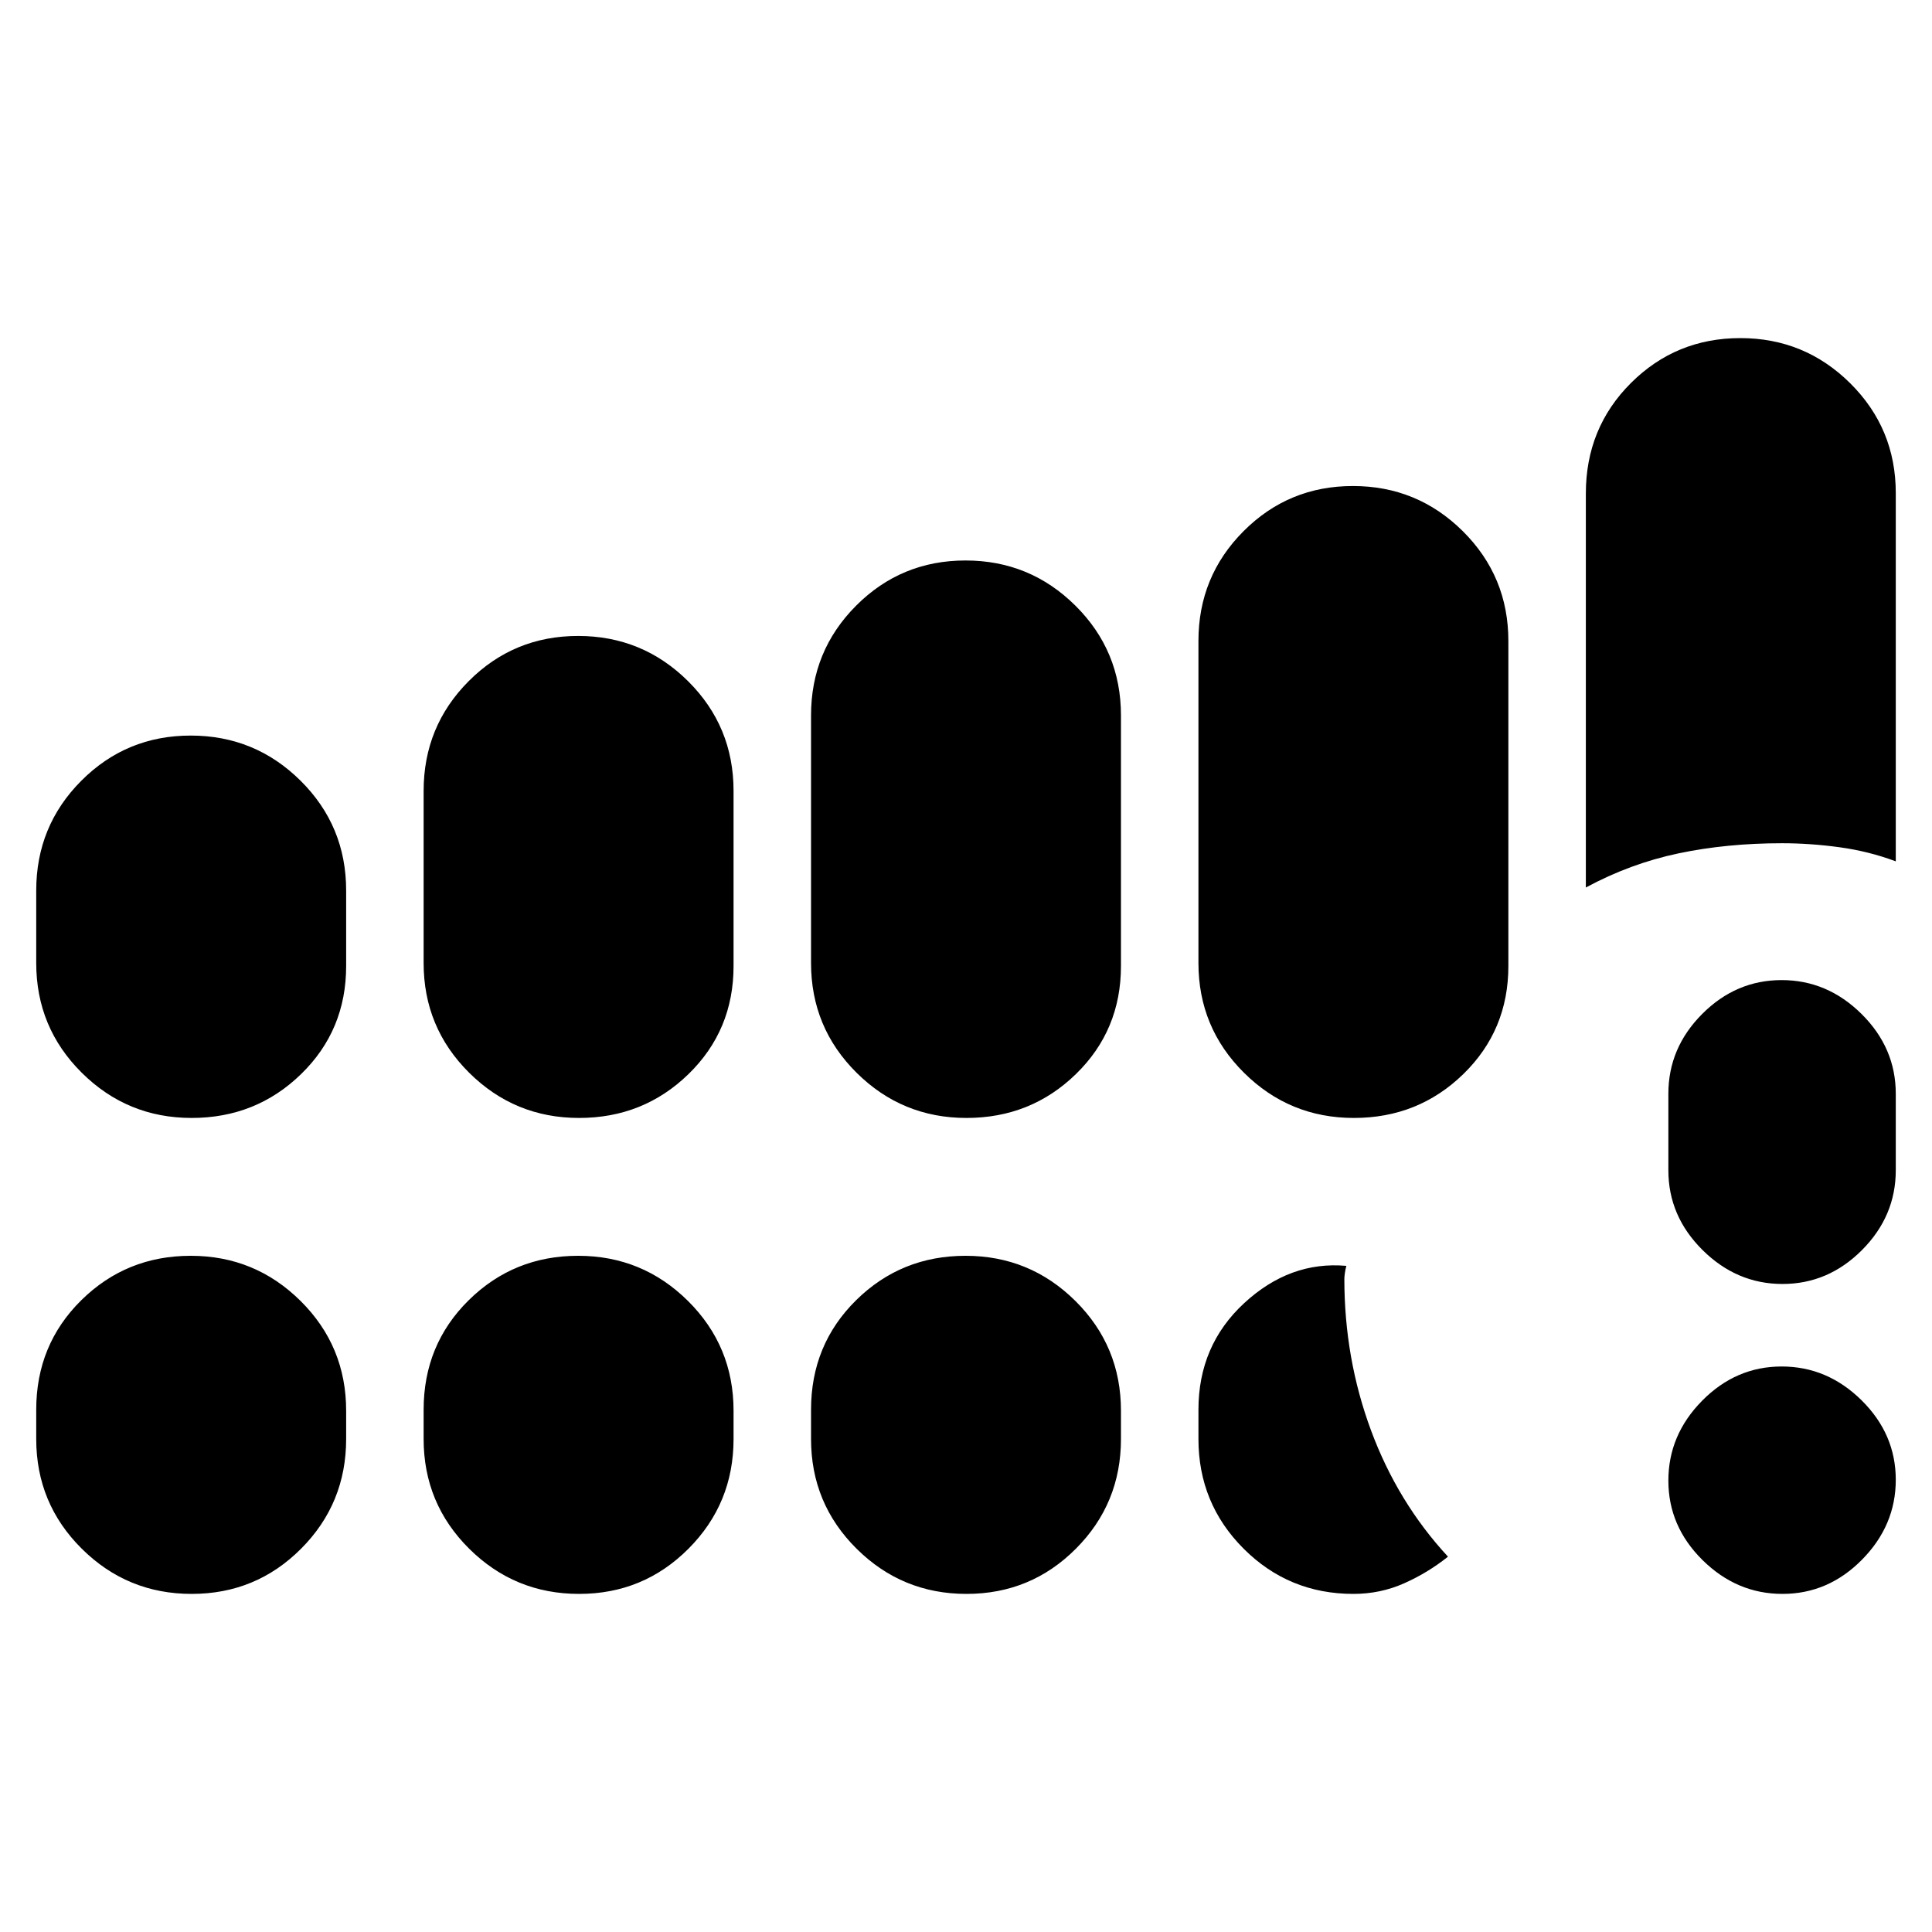 <svg xmlns="http://www.w3.org/2000/svg" height="20" viewBox="0 -960 960 960" width="20"><path d="M885.71-168Q863-168 846-184.79t-17-39.5Q829-247 845.79-264t39.5-17Q908-281 925-264.21t17 39.5Q942-202 925.21-185t-39.5 17ZM829-378.5v-38q0-22.8 16.79-39.65Q862.58-473 885.29-473T925-456.15q17 16.85 17 39.65v38q0 22.8-16.79 39.65Q908.42-322 885.71-322T846-338.85q-17-16.85-17-39.65Zm-811-103v-36q0-32.08 22.39-54.54t54.37-22.46q31.99 0 54.62 22.46Q172-549.58 172-517.5v37.5q0 31.92-22.39 53.71T95.24-404.5q-31.99 0-54.61-22.46Q18-449.42 18-481.5Zm192.5 0V-567q0-32.08 22.39-54.54T287.26-644q31.99 0 54.62 22.46Q364.5-599.08 364.5-567v87q0 31.92-22.39 53.71t-54.37 21.79q-31.99 0-54.61-22.46-22.63-22.46-22.63-54.54Zm192.5 0v-123q0-32.08 22.39-54.54t54.37-22.46q31.99 0 54.62 22.46Q557-636.58 557-604.5V-480q0 31.92-22.39 53.71t-54.37 21.79q-31.99 0-54.61-22.46Q403-449.42 403-481.5Zm192.5 0v-160q0-32.08 22.39-54.54t54.37-22.46q31.99 0 54.62 22.46 22.62 22.46 22.62 54.54V-480q0 31.92-22.39 53.71t-54.37 21.79q-31.99 0-54.61-22.46-22.63-22.46-22.63-54.54ZM18-245v-14.5q0-32.33 22.39-54.42Q62.78-336 94.76-336q31.99 0 54.62 22.46Q172-291.08 172-259v14q0 32.08-22.39 54.54T95.24-168q-31.99 0-54.61-22.46Q18-212.92 18-245Zm192.5 0v-14.5q0-32.33 22.39-54.42Q255.28-336 287.26-336q31.99 0 54.62 22.46Q364.5-291.08 364.5-259v14q0 32.08-22.39 54.54T287.74-168q-31.99 0-54.61-22.46Q210.5-212.92 210.5-245Zm192.5 0v-14.5q0-32.33 22.39-54.42Q447.78-336 479.76-336q31.99 0 54.62 22.46Q557-291.08 557-259v14q0 32.08-22.39 54.54T480.24-168q-31.99 0-54.61-22.46Q403-212.92 403-245Zm385-274v-195.79q0-32.54 22.39-54.88Q832.78-792 864.76-792q31.99 0 54.62 22.46Q942-747.08 942-715v183q-13.31-5-27.91-7-14.59-2-28.59-2-27.5 0-51.44 5.03Q810.11-530.94 788-519ZM595.5-245v-14.5q0-32 22.75-53T669-331q-.5 1.83-.75 3.67-.25 1.83-.25 2.83 0 39.5 13.25 75.25t38.25 62.75q-10 8-21.82 13.25T672.5-168q-32.08 0-54.54-22.46T595.5-245Z"/></svg>